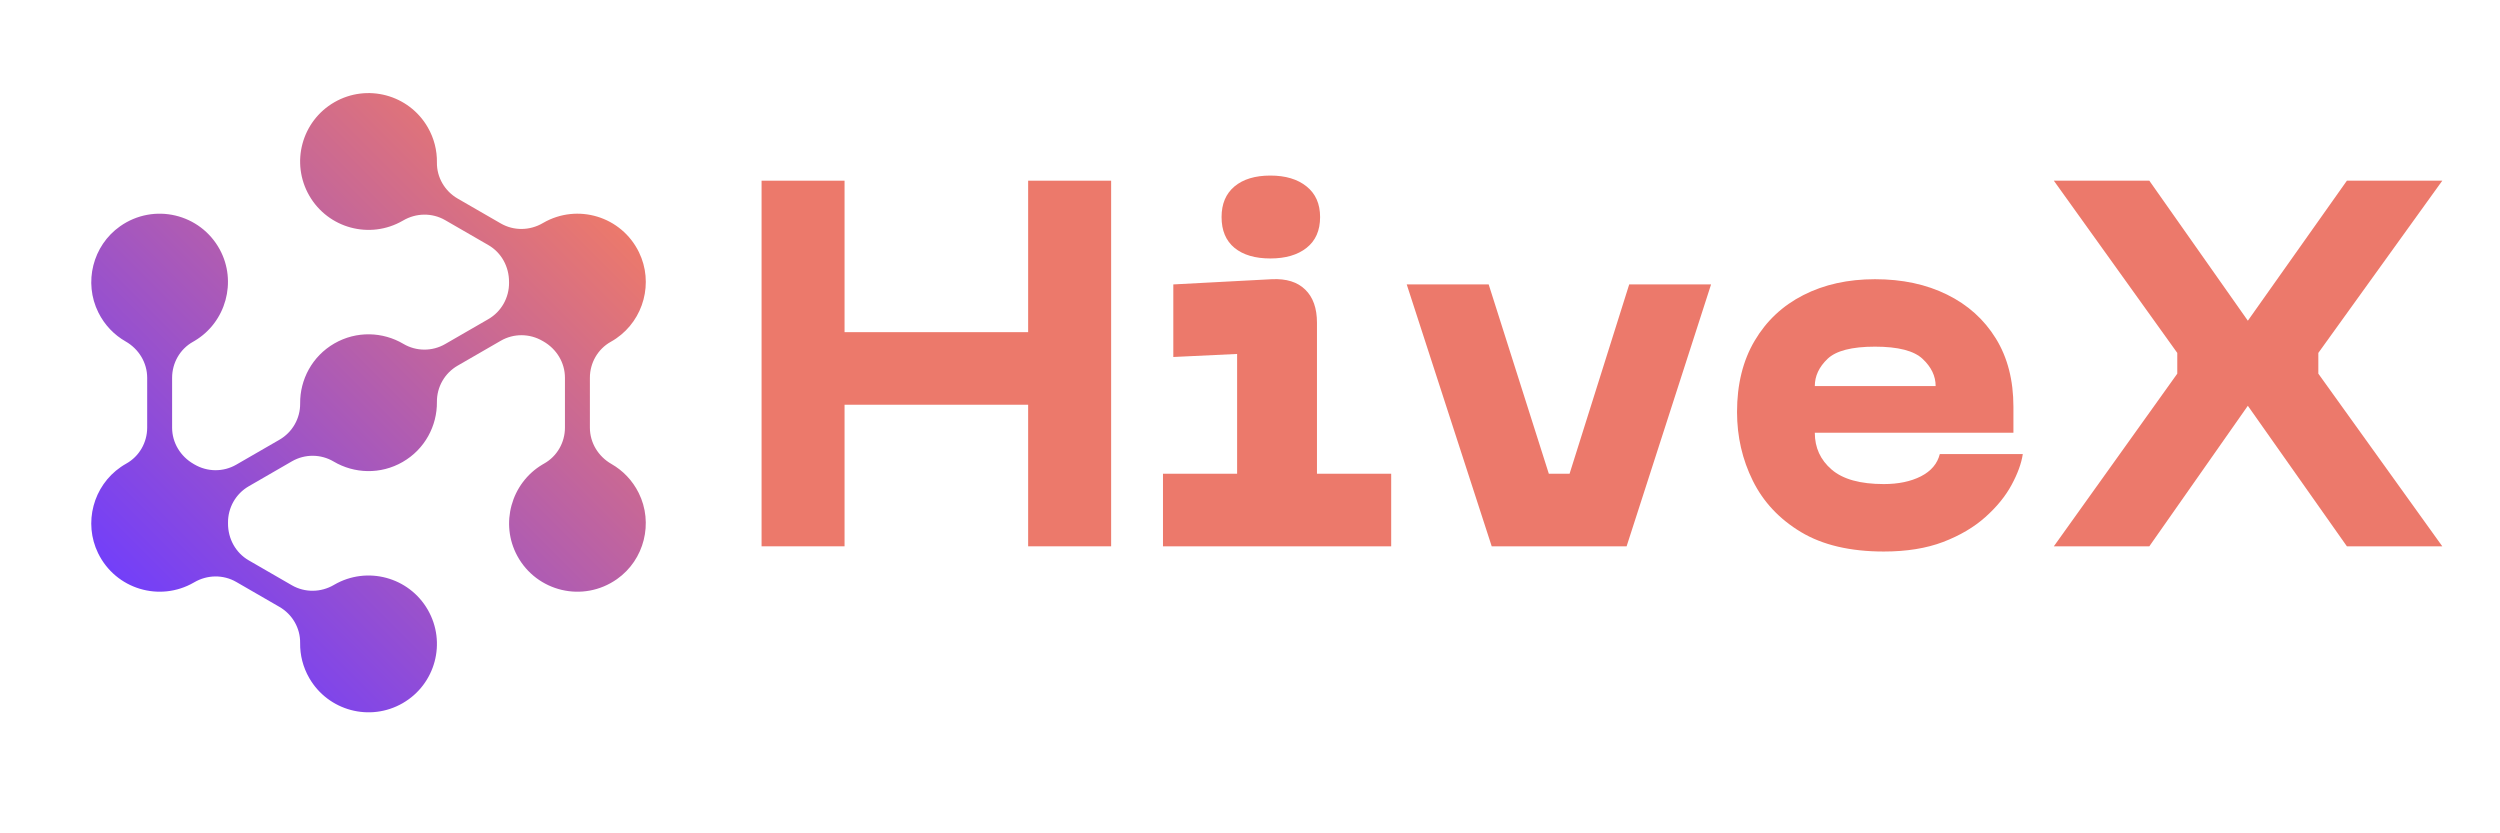 <svg xmlns="http://www.w3.org/2000/svg" xmlns:xlink="http://www.w3.org/1999/xlink" width="600" zoomAndPan="magnify" viewBox="0 0 450 150" height="200" preserveAspectRatio="xMidYMid meet" version="1.0"><defs><g/><clipPath id="06bf147573"><path d="M 16 16 L 117 16 L 117 129 L 16 129 Z M 16 16 " clip-rule="nonzero"/></clipPath><clipPath id="77e695f75b"><path d="M 110.059 83.516 C 112.094 84.68 113.828 86.441 114.965 88.727 C 117.652 94.121 115.984 100.77 111.059 104.238 C 104.961 108.535 96.609 106.508 93.113 100.062 C 89.98 94.289 91.996 86.977 97.637 83.617 C 97.738 83.559 97.836 83.5 97.934 83.445 C 100.27 82.141 101.691 79.648 101.691 76.973 L 101.691 68 C 101.691 65.273 100.18 62.812 97.816 61.457 C 97.77 61.434 97.727 61.406 97.684 61.383 C 95.359 60.012 92.48 59.984 90.145 61.332 L 82.371 65.82 C 80.043 67.164 78.617 69.656 78.645 72.348 C 78.691 76.645 76.48 80.844 72.492 83.148 C 68.5 85.453 63.758 85.266 60.059 83.078 C 57.746 81.707 54.871 81.695 52.543 83.039 L 44.77 87.531 C 42.434 88.879 41.02 91.387 41.043 94.082 C 41.043 94.133 41.043 94.184 41.043 94.234 C 41.035 96.961 42.41 99.5 44.77 100.863 L 52.543 105.352 C 54.891 106.703 57.77 106.652 60.109 105.285 C 60.133 105.27 60.156 105.258 60.18 105.242 C 66.066 101.844 73.598 103.859 76.996 109.75 C 80.398 115.637 78.379 123.168 72.492 126.566 C 66.602 129.965 59.074 127.949 55.672 122.059 C 54.523 120.066 53.992 117.887 54.023 115.738 C 54.066 113.059 52.621 110.578 50.297 109.238 L 42.527 104.75 C 40.18 103.395 37.297 103.445 34.961 104.816 C 34.938 104.832 34.914 104.844 34.891 104.855 C 28.75 108.402 20.824 106.055 17.656 99.57 C 15.004 94.129 16.766 87.473 21.758 84.051 C 22.078 83.832 22.402 83.629 22.734 83.445 C 25.07 82.141 26.492 79.648 26.492 76.973 L 26.492 68 C 26.492 65.273 24.977 62.812 22.613 61.461 C 20.578 60.297 18.844 58.535 17.707 56.25 C 15.02 50.855 16.684 44.207 21.613 40.734 C 27.707 36.441 36.059 38.465 39.559 44.91 C 42.691 50.684 40.676 58 35.031 61.355 C 34.934 61.414 34.836 61.473 34.734 61.527 C 32.398 62.832 30.98 65.324 30.98 68 L 30.98 76.977 C 30.98 79.699 32.492 82.164 34.855 83.516 C 34.898 83.539 34.945 83.566 34.988 83.594 C 37.312 84.961 40.188 84.992 42.527 83.641 L 50.301 79.152 C 52.629 77.809 54.055 75.316 54.027 72.629 C 53.98 68.328 56.191 64.129 60.18 61.824 C 64.172 59.523 68.91 59.707 72.613 61.898 C 74.926 63.266 77.797 63.277 80.125 61.934 L 87.902 57.445 C 90.238 56.094 91.648 53.59 91.629 50.891 C 91.625 50.84 91.625 50.789 91.625 50.738 C 91.637 48.016 90.262 45.473 87.902 44.113 L 80.129 39.625 C 77.781 38.27 74.898 38.32 72.562 39.691 C 72.539 39.703 72.516 39.719 72.492 39.73 C 66.602 43.129 59.074 41.113 55.676 35.227 C 52.273 29.336 54.293 21.809 60.18 18.406 C 66.07 15.008 73.598 17.027 76.996 22.914 C 78.148 24.906 78.676 27.09 78.645 29.234 C 78.605 31.914 80.051 34.395 82.371 35.738 L 90.145 40.223 C 92.492 41.578 95.371 41.527 97.711 40.156 C 97.734 40.145 97.758 40.129 97.781 40.117 C 103.922 36.57 111.852 38.918 115.016 45.406 C 117.668 50.844 115.906 57.5 110.914 60.922 C 110.594 61.141 110.27 61.344 109.938 61.527 C 107.602 62.832 106.18 65.324 106.18 68 L 106.18 76.973 C 106.18 79.699 107.691 82.164 110.059 83.516 Z M 110.059 83.516 " clip-rule="nonzero"/></clipPath><linearGradient x1="-19.688" gradientTransform="matrix(0.223, 0, 0, 0.223, 16.427, 16.756)" y1="493.57" x2="467.936" gradientUnits="userSpaceOnUse" y2="5.946" id="1dd74e1bbf"><stop stop-opacity="1" stop-color="rgb(45.099%, 24.699%, 97.6%)" offset="0"/><stop stop-opacity="1" stop-color="rgb(45.099%, 24.699%, 97.6%)" offset="0.125"/><stop stop-opacity="1" stop-color="rgb(45.099%, 24.699%, 97.6%)" offset="0.141"/><stop stop-opacity="1" stop-color="rgb(45.16%, 24.728%, 97.527%)" offset="0.148"/><stop stop-opacity="1" stop-color="rgb(45.485%, 24.884%, 97.145%)" offset="0.152"/><stop stop-opacity="1" stop-color="rgb(45.747%, 25.011%, 96.838%)" offset="0.156"/><stop stop-opacity="1" stop-color="rgb(46.01%, 25.137%, 96.53%)" offset="0.16"/><stop stop-opacity="1" stop-color="rgb(46.272%, 25.264%, 96.223%)" offset="0.164"/><stop stop-opacity="1" stop-color="rgb(46.535%, 25.389%, 95.915%)" offset="0.168"/><stop stop-opacity="1" stop-color="rgb(46.797%, 25.516%, 95.607%)" offset="0.172"/><stop stop-opacity="1" stop-color="rgb(47.06%, 25.641%, 95.299%)" offset="0.176"/><stop stop-opacity="1" stop-color="rgb(47.322%, 25.768%, 94.992%)" offset="0.18"/><stop stop-opacity="1" stop-color="rgb(47.585%, 25.894%, 94.684%)" offset="0.184"/><stop stop-opacity="1" stop-color="rgb(47.847%, 26.021%, 94.377%)" offset="0.188"/><stop stop-opacity="1" stop-color="rgb(48.108%, 26.146%, 94.069%)" offset="0.191"/><stop stop-opacity="1" stop-color="rgb(48.37%, 26.273%, 93.762%)" offset="0.195"/><stop stop-opacity="1" stop-color="rgb(48.633%, 26.399%, 93.454%)" offset="0.199"/><stop stop-opacity="1" stop-color="rgb(48.895%, 26.526%, 93.146%)" offset="0.203"/><stop stop-opacity="1" stop-color="rgb(49.158%, 26.651%, 92.838%)" offset="0.207"/><stop stop-opacity="1" stop-color="rgb(49.42%, 26.778%, 92.531%)" offset="0.211"/><stop stop-opacity="1" stop-color="rgb(49.683%, 26.903%, 92.223%)" offset="0.215"/><stop stop-opacity="1" stop-color="rgb(49.945%, 27.029%, 91.916%)" offset="0.219"/><stop stop-opacity="1" stop-color="rgb(50.208%, 27.156%, 91.608%)" offset="0.223"/><stop stop-opacity="1" stop-color="rgb(50.47%, 27.283%, 91.299%)" offset="0.227"/><stop stop-opacity="1" stop-color="rgb(50.732%, 27.408%, 90.991%)" offset="0.23"/><stop stop-opacity="1" stop-color="rgb(50.995%, 27.534%, 90.685%)" offset="0.234"/><stop stop-opacity="1" stop-color="rgb(51.256%, 27.661%, 90.376%)" offset="0.238"/><stop stop-opacity="1" stop-color="rgb(51.518%, 27.788%, 90.07%)" offset="0.242"/><stop stop-opacity="1" stop-color="rgb(51.781%, 27.913%, 89.761%)" offset="0.246"/><stop stop-opacity="1" stop-color="rgb(52.043%, 28.04%, 89.453%)" offset="0.25"/><stop stop-opacity="1" stop-color="rgb(52.306%, 28.165%, 89.145%)" offset="0.254"/><stop stop-opacity="1" stop-color="rgb(52.568%, 28.291%, 88.838%)" offset="0.258"/><stop stop-opacity="1" stop-color="rgb(52.831%, 28.418%, 88.53%)" offset="0.262"/><stop stop-opacity="1" stop-color="rgb(53.093%, 28.545%, 88.223%)" offset="0.266"/><stop stop-opacity="1" stop-color="rgb(53.355%, 28.67%, 87.915%)" offset="0.27"/><stop stop-opacity="1" stop-color="rgb(53.618%, 28.796%, 87.607%)" offset="0.273"/><stop stop-opacity="1" stop-color="rgb(53.88%, 28.923%, 87.299%)" offset="0.277"/><stop stop-opacity="1" stop-color="rgb(54.143%, 29.05%, 86.992%)" offset="0.281"/><stop stop-opacity="1" stop-color="rgb(54.404%, 29.175%, 86.684%)" offset="0.285"/><stop stop-opacity="1" stop-color="rgb(54.666%, 29.301%, 86.377%)" offset="0.289"/><stop stop-opacity="1" stop-color="rgb(54.929%, 29.427%, 86.069%)" offset="0.293"/><stop stop-opacity="1" stop-color="rgb(55.191%, 29.553%, 85.76%)" offset="0.297"/><stop stop-opacity="1" stop-color="rgb(55.453%, 29.68%, 85.452%)" offset="0.301"/><stop stop-opacity="1" stop-color="rgb(55.716%, 29.807%, 85.146%)" offset="0.305"/><stop stop-opacity="1" stop-color="rgb(55.978%, 29.932%, 84.837%)" offset="0.309"/><stop stop-opacity="1" stop-color="rgb(56.241%, 30.058%, 84.531%)" offset="0.312"/><stop stop-opacity="1" stop-color="rgb(56.503%, 30.185%, 84.222%)" offset="0.316"/><stop stop-opacity="1" stop-color="rgb(56.766%, 30.312%, 83.914%)" offset="0.32"/><stop stop-opacity="1" stop-color="rgb(57.028%, 30.437%, 83.606%)" offset="0.324"/><stop stop-opacity="1" stop-color="rgb(57.291%, 30.563%, 83.299%)" offset="0.328"/><stop stop-opacity="1" stop-color="rgb(57.553%, 30.688%, 82.991%)" offset="0.332"/><stop stop-opacity="1" stop-color="rgb(57.816%, 30.815%, 82.684%)" offset="0.336"/><stop stop-opacity="1" stop-color="rgb(58.076%, 30.942%, 82.376%)" offset="0.34"/><stop stop-opacity="1" stop-color="rgb(58.339%, 31.068%, 82.068%)" offset="0.344"/><stop stop-opacity="1" stop-color="rgb(58.601%, 31.194%, 81.76%)" offset="0.348"/><stop stop-opacity="1" stop-color="rgb(58.864%, 31.32%, 81.453%)" offset="0.352"/><stop stop-opacity="1" stop-color="rgb(59.126%, 31.445%, 81.145%)" offset="0.355"/><stop stop-opacity="1" stop-color="rgb(59.389%, 31.572%, 80.838%)" offset="0.359"/><stop stop-opacity="1" stop-color="rgb(59.651%, 31.699%, 80.53%)" offset="0.363"/><stop stop-opacity="1" stop-color="rgb(59.914%, 31.825%, 80.222%)" offset="0.367"/><stop stop-opacity="1" stop-color="rgb(60.176%, 31.95%, 79.913%)" offset="0.371"/><stop stop-opacity="1" stop-color="rgb(60.439%, 32.077%, 79.607%)" offset="0.375"/><stop stop-opacity="1" stop-color="rgb(60.701%, 32.204%, 79.298%)" offset="0.379"/><stop stop-opacity="1" stop-color="rgb(60.963%, 32.33%, 78.992%)" offset="0.383"/><stop stop-opacity="1" stop-color="rgb(61.224%, 32.455%, 78.683%)" offset="0.387"/><stop stop-opacity="1" stop-color="rgb(61.487%, 32.582%, 78.375%)" offset="0.391"/><stop stop-opacity="1" stop-color="rgb(61.749%, 32.707%, 78.067%)" offset="0.395"/><stop stop-opacity="1" stop-color="rgb(62.012%, 32.834%, 77.76%)" offset="0.398"/><stop stop-opacity="1" stop-color="rgb(62.274%, 32.961%, 77.452%)" offset="0.402"/><stop stop-opacity="1" stop-color="rgb(62.537%, 33.087%, 77.145%)" offset="0.406"/><stop stop-opacity="1" stop-color="rgb(62.799%, 33.212%, 76.837%)" offset="0.41"/><stop stop-opacity="1" stop-color="rgb(63.062%, 33.339%, 76.53%)" offset="0.414"/><stop stop-opacity="1" stop-color="rgb(63.324%, 33.466%, 76.222%)" offset="0.418"/><stop stop-opacity="1" stop-color="rgb(63.586%, 33.592%, 75.914%)" offset="0.422"/><stop stop-opacity="1" stop-color="rgb(63.849%, 33.717%, 75.606%)" offset="0.426"/><stop stop-opacity="1" stop-color="rgb(64.111%, 33.844%, 75.299%)" offset="0.43"/><stop stop-opacity="1" stop-color="rgb(64.372%, 33.969%, 74.991%)" offset="0.434"/><stop stop-opacity="1" stop-color="rgb(64.635%, 34.096%, 74.684%)" offset="0.438"/><stop stop-opacity="1" stop-color="rgb(64.897%, 34.222%, 74.376%)" offset="0.441"/><stop stop-opacity="1" stop-color="rgb(65.16%, 34.349%, 74.068%)" offset="0.445"/><stop stop-opacity="1" stop-color="rgb(65.422%, 34.474%, 73.759%)" offset="0.449"/><stop stop-opacity="1" stop-color="rgb(65.685%, 34.601%, 73.453%)" offset="0.453"/><stop stop-opacity="1" stop-color="rgb(65.947%, 34.727%, 73.145%)" offset="0.457"/><stop stop-opacity="1" stop-color="rgb(66.209%, 34.854%, 72.838%)" offset="0.461"/><stop stop-opacity="1" stop-color="rgb(66.472%, 34.979%, 72.53%)" offset="0.465"/><stop stop-opacity="1" stop-color="rgb(66.734%, 35.106%, 72.221%)" offset="0.469"/><stop stop-opacity="1" stop-color="rgb(66.997%, 35.231%, 71.913%)" offset="0.473"/><stop stop-opacity="1" stop-color="rgb(67.259%, 35.358%, 71.606%)" offset="0.477"/><stop stop-opacity="1" stop-color="rgb(67.52%, 35.484%, 71.298%)" offset="0.48"/><stop stop-opacity="1" stop-color="rgb(67.783%, 35.611%, 70.992%)" offset="0.484"/><stop stop-opacity="1" stop-color="rgb(68.045%, 35.736%, 70.683%)" offset="0.488"/><stop stop-opacity="1" stop-color="rgb(68.307%, 35.863%, 70.375%)" offset="0.492"/><stop stop-opacity="1" stop-color="rgb(68.57%, 35.989%, 70.067%)" offset="0.496"/><stop stop-opacity="1" stop-color="rgb(68.832%, 36.116%, 69.76%)" offset="0.5"/><stop stop-opacity="1" stop-color="rgb(69.095%, 36.241%, 69.452%)" offset="0.504"/><stop stop-opacity="1" stop-color="rgb(69.357%, 36.368%, 69.145%)" offset="0.508"/><stop stop-opacity="1" stop-color="rgb(69.62%, 36.493%, 68.837%)" offset="0.512"/><stop stop-opacity="1" stop-color="rgb(69.882%, 36.62%, 68.529%)" offset="0.516"/><stop stop-opacity="1" stop-color="rgb(70.145%, 36.746%, 68.221%)" offset="0.52"/><stop stop-opacity="1" stop-color="rgb(70.407%, 36.873%, 67.914%)" offset="0.523"/><stop stop-opacity="1" stop-color="rgb(70.67%, 36.998%, 67.606%)" offset="0.527"/><stop stop-opacity="1" stop-color="rgb(70.932%, 37.125%, 67.299%)" offset="0.531"/><stop stop-opacity="1" stop-color="rgb(71.193%, 37.25%, 66.991%)" offset="0.535"/><stop stop-opacity="1" stop-color="rgb(71.455%, 37.376%, 66.682%)" offset="0.539"/><stop stop-opacity="1" stop-color="rgb(71.718%, 37.503%, 66.374%)" offset="0.543"/><stop stop-opacity="1" stop-color="rgb(71.98%, 37.63%, 66.068%)" offset="0.547"/><stop stop-opacity="1" stop-color="rgb(72.243%, 37.755%, 65.759%)" offset="0.551"/><stop stop-opacity="1" stop-color="rgb(72.505%, 37.881%, 65.453%)" offset="0.555"/><stop stop-opacity="1" stop-color="rgb(72.768%, 38.008%, 65.144%)" offset="0.559"/><stop stop-opacity="1" stop-color="rgb(73.03%, 38.135%, 64.836%)" offset="0.562"/><stop stop-opacity="1" stop-color="rgb(73.293%, 38.26%, 64.528%)" offset="0.566"/><stop stop-opacity="1" stop-color="rgb(73.555%, 38.387%, 64.221%)" offset="0.57"/><stop stop-opacity="1" stop-color="rgb(73.817%, 38.512%, 63.913%)" offset="0.574"/><stop stop-opacity="1" stop-color="rgb(74.08%, 38.638%, 63.606%)" offset="0.578"/><stop stop-opacity="1" stop-color="rgb(74.341%, 38.765%, 63.298%)" offset="0.582"/><stop stop-opacity="1" stop-color="rgb(74.603%, 38.892%, 62.99%)" offset="0.586"/><stop stop-opacity="1" stop-color="rgb(74.866%, 39.017%, 62.682%)" offset="0.59"/><stop stop-opacity="1" stop-color="rgb(75.128%, 39.143%, 62.375%)" offset="0.594"/><stop stop-opacity="1" stop-color="rgb(75.391%, 39.27%, 62.067%)" offset="0.598"/><stop stop-opacity="1" stop-color="rgb(75.653%, 39.397%, 61.76%)" offset="0.602"/><stop stop-opacity="1" stop-color="rgb(75.916%, 39.522%, 61.452%)" offset="0.605"/><stop stop-opacity="1" stop-color="rgb(76.178%, 39.648%, 61.143%)" offset="0.609"/><stop stop-opacity="1" stop-color="rgb(76.44%, 39.774%, 60.835%)" offset="0.613"/><stop stop-opacity="1" stop-color="rgb(76.703%, 39.9%, 60.529%)" offset="0.617"/><stop stop-opacity="1" stop-color="rgb(76.965%, 40.027%, 60.22%)" offset="0.621"/><stop stop-opacity="1" stop-color="rgb(77.228%, 40.154%, 59.914%)" offset="0.625"/><stop stop-opacity="1" stop-color="rgb(77.489%, 40.279%, 59.605%)" offset="0.629"/><stop stop-opacity="1" stop-color="rgb(77.751%, 40.405%, 59.297%)" offset="0.633"/><stop stop-opacity="1" stop-color="rgb(78.014%, 40.532%, 58.989%)" offset="0.637"/><stop stop-opacity="1" stop-color="rgb(78.276%, 40.659%, 58.682%)" offset="0.641"/><stop stop-opacity="1" stop-color="rgb(78.539%, 40.784%, 58.374%)" offset="0.645"/><stop stop-opacity="1" stop-color="rgb(78.801%, 40.91%, 58.067%)" offset="0.648"/><stop stop-opacity="1" stop-color="rgb(79.063%, 41.035%, 57.759%)" offset="0.652"/><stop stop-opacity="1" stop-color="rgb(79.326%, 41.162%, 57.452%)" offset="0.656"/><stop stop-opacity="1" stop-color="rgb(79.588%, 41.289%, 57.144%)" offset="0.66"/><stop stop-opacity="1" stop-color="rgb(79.851%, 41.415%, 56.836%)" offset="0.664"/><stop stop-opacity="1" stop-color="rgb(80.113%, 41.541%, 56.528%)" offset="0.668"/><stop stop-opacity="1" stop-color="rgb(80.376%, 41.667%, 56.221%)" offset="0.672"/><stop stop-opacity="1" stop-color="rgb(80.637%, 41.794%, 55.913%)" offset="0.676"/><stop stop-opacity="1" stop-color="rgb(80.899%, 41.92%, 55.606%)" offset="0.68"/><stop stop-opacity="1" stop-color="rgb(81.161%, 42.046%, 55.298%)" offset="0.684"/><stop stop-opacity="1" stop-color="rgb(81.424%, 42.172%, 54.99%)" offset="0.688"/><stop stop-opacity="1" stop-color="rgb(81.686%, 42.297%, 54.681%)" offset="0.691"/><stop stop-opacity="1" stop-color="rgb(81.949%, 42.424%, 54.375%)" offset="0.695"/><stop stop-opacity="1" stop-color="rgb(82.211%, 42.551%, 54.066%)" offset="0.699"/><stop stop-opacity="1" stop-color="rgb(82.474%, 42.677%, 53.76%)" offset="0.703"/><stop stop-opacity="1" stop-color="rgb(82.736%, 42.802%, 53.452%)" offset="0.707"/><stop stop-opacity="1" stop-color="rgb(82.999%, 42.929%, 53.143%)" offset="0.711"/><stop stop-opacity="1" stop-color="rgb(83.261%, 43.054%, 52.835%)" offset="0.715"/><stop stop-opacity="1" stop-color="rgb(83.524%, 43.181%, 52.528%)" offset="0.719"/><stop stop-opacity="1" stop-color="rgb(83.784%, 43.307%, 52.22%)" offset="0.723"/><stop stop-opacity="1" stop-color="rgb(84.047%, 43.434%, 51.913%)" offset="0.727"/><stop stop-opacity="1" stop-color="rgb(84.309%, 43.559%, 51.605%)" offset="0.73"/><stop stop-opacity="1" stop-color="rgb(84.572%, 43.686%, 51.297%)" offset="0.734"/><stop stop-opacity="1" stop-color="rgb(84.834%, 43.813%, 50.989%)" offset="0.738"/><stop stop-opacity="1" stop-color="rgb(85.097%, 43.939%, 50.682%)" offset="0.742"/><stop stop-opacity="1" stop-color="rgb(85.359%, 44.064%, 50.374%)" offset="0.746"/><stop stop-opacity="1" stop-color="rgb(85.622%, 44.191%, 50.067%)" offset="0.75"/><stop stop-opacity="1" stop-color="rgb(85.884%, 44.316%, 49.759%)" offset="0.754"/><stop stop-opacity="1" stop-color="rgb(86.147%, 44.443%, 49.451%)" offset="0.758"/><stop stop-opacity="1" stop-color="rgb(86.409%, 44.569%, 49.142%)" offset="0.762"/><stop stop-opacity="1" stop-color="rgb(86.671%, 44.696%, 48.836%)" offset="0.766"/><stop stop-opacity="1" stop-color="rgb(86.934%, 44.821%, 48.528%)" offset="0.77"/><stop stop-opacity="1" stop-color="rgb(87.196%, 44.948%, 48.221%)" offset="0.773"/><stop stop-opacity="1" stop-color="rgb(87.457%, 45.074%, 47.913%)" offset="0.777"/><stop stop-opacity="1" stop-color="rgb(87.72%, 45.201%, 47.604%)" offset="0.781"/><stop stop-opacity="1" stop-color="rgb(87.982%, 45.326%, 47.296%)" offset="0.785"/><stop stop-opacity="1" stop-color="rgb(88.245%, 45.453%, 46.989%)" offset="0.789"/><stop stop-opacity="1" stop-color="rgb(88.507%, 45.578%, 46.681%)" offset="0.793"/><stop stop-opacity="1" stop-color="rgb(88.77%, 45.705%, 46.375%)" offset="0.797"/><stop stop-opacity="1" stop-color="rgb(89.032%, 45.831%, 46.066%)" offset="0.801"/><stop stop-opacity="1" stop-color="rgb(89.294%, 45.958%, 45.758%)" offset="0.805"/><stop stop-opacity="1" stop-color="rgb(89.557%, 46.083%, 45.45%)" offset="0.809"/><stop stop-opacity="1" stop-color="rgb(89.819%, 46.21%, 45.143%)" offset="0.812"/><stop stop-opacity="1" stop-color="rgb(90.082%, 46.336%, 44.835%)" offset="0.816"/><stop stop-opacity="1" stop-color="rgb(90.344%, 46.463%, 44.528%)" offset="0.82"/><stop stop-opacity="1" stop-color="rgb(90.605%, 46.588%, 44.22%)" offset="0.824"/><stop stop-opacity="1" stop-color="rgb(90.868%, 46.715%, 43.912%)" offset="0.828"/><stop stop-opacity="1" stop-color="rgb(91.13%, 46.84%, 43.604%)" offset="0.832"/><stop stop-opacity="1" stop-color="rgb(91.393%, 46.967%, 43.297%)" offset="0.836"/><stop stop-opacity="1" stop-color="rgb(91.655%, 47.093%, 42.989%)" offset="0.84"/><stop stop-opacity="1" stop-color="rgb(91.917%, 47.22%, 42.682%)" offset="0.844"/><stop stop-opacity="1" stop-color="rgb(92.18%, 47.345%, 42.374%)" offset="0.848"/><stop stop-opacity="1" stop-color="rgb(92.442%, 47.472%, 42.065%)" offset="0.852"/><stop stop-opacity="1" stop-color="rgb(92.47%, 47.485%, 42.032%)" offset="0.859"/><stop stop-opacity="1" stop-color="rgb(92.499%, 47.499%, 42%)" offset="0.875"/><stop stop-opacity="1" stop-color="rgb(92.499%, 47.499%, 42%)" offset="1"/></linearGradient></defs><g clip-path="url(#06bf147573)"><g clip-path="url(#77e695f75b)"><path fill="url(#1dd74e1bbf)" d="M 15.004 15.008 L 15.004 129.75 L 117.668 129.75 L 117.668 15.008 Z M 15.004 15.008 " fill-rule="nonzero"/></g></g><g fill="#ec796b" fill-opacity="1"><g transform="translate(131.488, 98.336)"><g><path d="M 53.578 -38.547 L 53.578 -65.812 L 68.516 -65.812 L 68.516 0 L 53.578 0 L 53.578 -25.484 L 20.531 -25.484 L 20.531 0 L 5.594 0 L 5.594 -65.812 L 20.531 -65.812 L 20.531 -38.547 Z M 53.578 -38.547 "/></g></g></g><g fill="#ec796b" fill-opacity="1"><g transform="translate(205.602, 98.336)"><g><path d="M 23.062 -51.812 C 20.32 -51.812 18.172 -52.445 16.609 -53.719 C 15.055 -55 14.281 -56.848 14.281 -59.266 C 14.281 -61.641 15.055 -63.477 16.609 -64.781 C 18.172 -66.082 20.32 -66.734 23.062 -66.734 C 25.789 -66.734 27.961 -66.082 29.578 -64.781 C 31.203 -63.477 32.016 -61.641 32.016 -59.266 C 32.016 -56.848 31.203 -55 29.578 -53.719 C 27.961 -52.445 25.789 -51.812 23.062 -51.812 Z M 44.812 0 L 3.734 0 L 3.734 -13.062 L 17.078 -13.062 L 17.078 -34.625 L 5.594 -34.078 L 5.594 -47.141 L 23.328 -48.078 C 25.941 -48.203 27.945 -47.578 29.344 -46.203 C 30.75 -44.836 31.453 -42.848 31.453 -40.234 L 31.453 -13.062 L 44.812 -13.062 Z M 44.812 0 "/></g></g></g><g fill="#ec796b" fill-opacity="1"><g transform="translate(252.273, 98.336)"><g><path d="M 30.25 -13.062 L 40.984 -47.141 L 55.719 -47.141 L 40.516 0 L 16.234 0 L 0.938 -47.141 L 15.688 -47.141 L 26.516 -13.062 Z M 30.25 -13.062 "/></g></g></g><g fill="#ec796b" fill-opacity="1"><g transform="translate(308.932, 98.336)"><g><path d="M 3.734 -24.172 C 3.734 -29.148 4.789 -33.426 6.906 -37 C 9.02 -40.582 11.941 -43.32 15.672 -45.219 C 19.41 -47.125 23.707 -48.078 28.562 -48.078 C 33.477 -48.078 37.801 -47.156 41.531 -45.312 C 45.27 -43.477 48.195 -40.848 50.312 -37.422 C 52.426 -34.004 53.484 -29.898 53.484 -25.109 L 53.484 -20.438 L 17.734 -20.438 C 17.734 -17.758 18.742 -15.551 20.766 -13.812 C 22.785 -12.07 25.914 -11.203 30.156 -11.203 C 32.77 -11.203 34.992 -11.664 36.828 -12.594 C 38.66 -13.531 39.797 -14.867 40.234 -16.609 L 55.172 -16.609 C 54.922 -14.93 54.25 -13.082 53.156 -11.062 C 52.07 -9.039 50.5 -7.109 48.438 -5.266 C 46.383 -3.43 43.848 -1.938 40.828 -0.781 C 37.816 0.363 34.258 0.938 30.156 0.938 C 24.113 0.938 19.145 -0.227 15.25 -2.562 C 11.363 -4.895 8.473 -7.973 6.578 -11.797 C 4.68 -15.629 3.734 -19.754 3.734 -24.172 Z M 17.734 -28.844 L 39.484 -28.844 C 39.484 -30.645 38.703 -32.273 37.141 -33.734 C 35.586 -35.203 32.727 -35.938 28.562 -35.938 C 24.395 -35.938 21.547 -35.203 20.016 -33.734 C 18.492 -32.273 17.734 -30.645 17.734 -28.844 Z M 17.734 -28.844 "/></g></g></g><g fill="#ec796b" fill-opacity="1"><g transform="translate(367.831, 98.336)"><g><path d="M 19.047 0 L 1.859 0 L 24.078 -31.078 L 24.078 -34.812 L 1.859 -65.812 L 19.047 -65.812 L 36.781 -40.609 L 54.609 -65.812 L 71.781 -65.812 L 49.469 -34.812 L 49.469 -31.078 L 71.781 0 L 54.609 0 L 36.781 -25.297 Z M 19.047 0 "/></g></g></g></svg>